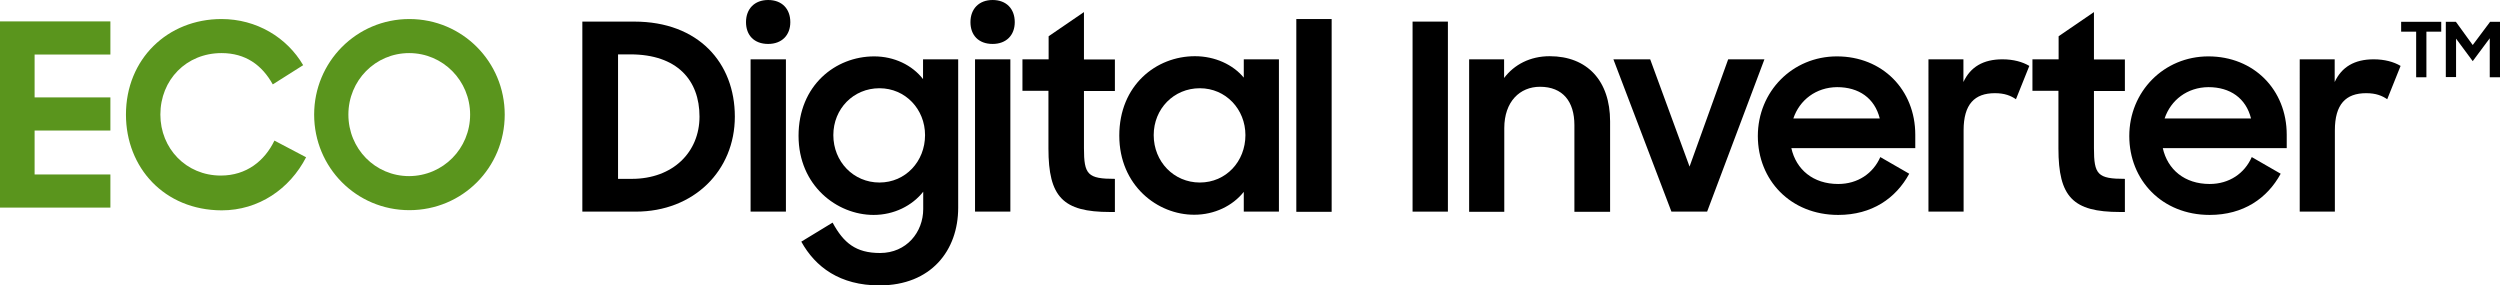 <?xml version="1.0" encoding="utf-8"?>
<!-- Generator: Adobe Illustrator 23.0.2, SVG Export Plug-In . SVG Version: 6.00 Build 0)  -->
<svg version="1.1" id="Capa_1" xmlns="http://www.w3.org/2000/svg" xmlns:xlink="http://www.w3.org/1999/xlink" x="0px" y="0px"
	 viewBox="0 0 136.56 15.59" style="enable-background:new 0 0 136.56 15.59;" xml:space="preserve">
<style type="text/css">
	.st0{fill:#5A951D;}
</style>
<g>
	<g>
		<path d="M31.82,1.18h2.83c3.5,0,5.49,2.25,5.49,5.19c0,2.96-2.25,5.19-5.41,5.19h-2.92V1.18z M33.76,2.97v6.8h0.75
			c2.26,0,3.7-1.47,3.7-3.4c0-1.99-1.22-3.4-3.78-3.4H33.76z"/>
		<path d="M41.96,0c0.75,0,1.21,0.48,1.21,1.21c0,0.71-0.46,1.19-1.21,1.19c-0.77,0-1.21-0.48-1.21-1.19C40.75,0.48,41.22,0,41.96,0
			z M41,3.24h1.93v8.32H41V3.24z"/>
		<path d="M50.44,10.46c-0.61,0.78-1.61,1.28-2.72,1.28c-2.01,0-4.1-1.61-4.1-4.32c0-2.76,2.02-4.34,4.13-4.34
			c1.1,0,2.08,0.48,2.67,1.24V3.24h1.92v8.11c0,2.33-1.48,4.24-4.3,4.24c-2.16,0-3.5-1-4.27-2.39l1.71-1.04
			c0.6,1.11,1.27,1.66,2.59,1.66c1.45,0,2.36-1.14,2.36-2.4V10.46z M50.53,7.38c0-1.41-1.07-2.56-2.49-2.56
			c-1.42,0-2.52,1.12-2.52,2.56c0,1.45,1.1,2.59,2.52,2.59C49.46,9.97,50.53,8.82,50.53,7.38z"/>
		<path d="M54.22,0c0.75,0,1.21,0.48,1.21,1.21c0,0.71-0.46,1.19-1.21,1.19c-0.77,0-1.21-0.48-1.21-1.19C53.01,0.48,53.48,0,54.22,0
			z M53.26,3.24h1.93v8.32h-1.93V3.24z"/>
		<path d="M55.86,3.24h1.42V1.98l1.93-1.32v2.59h1.69v1.72h-1.69v3.12c0,1.45,0.2,1.68,1.69,1.68v1.81h-0.27
			c-2.57,0-3.36-0.82-3.36-3.47V4.96h-1.42V3.24z"/>
		<path d="M61.14,7.41c0-2.76,2.02-4.34,4.13-4.34c1.1,0,2.08,0.46,2.67,1.17v-1h1.92v8.32h-1.92v-1.08
			c-0.61,0.77-1.61,1.25-2.7,1.25C63.23,11.74,61.14,10.13,61.14,7.41z M68.03,7.38c0-1.41-1.07-2.56-2.49-2.56
			c-1.42,0-2.52,1.12-2.52,2.56c0,1.45,1.1,2.59,2.52,2.59C66.97,9.97,68.03,8.82,68.03,7.38z"/>
		<path d="M70.81,1.04h1.93v10.53h-1.93V1.04z"/>
		<path d="M77.16,1.18h1.93v10.38h-1.93V1.18z"/>
		<path d="M80.25,3.24h1.91v1.02c0.55-0.73,1.42-1.19,2.49-1.19c2.05,0,3.3,1.34,3.3,3.56v4.94H86V6.83c0-1.28-0.63-2.09-1.88-2.09
			c-1.1,0-1.95,0.81-1.95,2.26v4.57h-1.92V3.24z"/>
		<path d="M88.13,3.24h2.01l2.15,5.86l2.11-5.86h1.98l-3.13,8.32H91.3L88.13,3.24z"/>
		<path d="M96.02,7.43c0-2.43,1.89-4.35,4.32-4.35c2.48,0,4.28,1.82,4.28,4.28v0.73h-6.77c0.26,1.17,1.19,1.96,2.56,1.96
			c1.07,0,1.91-0.58,2.3-1.47l1.58,0.91c-0.73,1.34-2.03,2.25-3.88,2.25C97.8,11.74,96.02,9.83,96.02,7.43z M97.96,6.47h4.72
			c-0.28-1.11-1.14-1.71-2.33-1.71C99.2,4.77,98.3,5.46,97.96,6.47z"/>
		<path d="M105.34,3.24h1.91v1.24c0.38-0.82,1.08-1.24,2.13-1.24c0.6,0,1.1,0.14,1.47,0.36l-0.73,1.82
			c-0.28-0.19-0.61-0.33-1.15-0.33c-1.11,0-1.71,0.6-1.71,2.03v4.44h-1.92V3.24z"/>
		<path d="M111.03,3.24h1.42V1.98l1.93-1.32v2.59h1.69v1.72h-1.69v3.12c0,1.45,0.2,1.68,1.69,1.68v1.81h-0.27
			c-2.57,0-3.36-0.82-3.36-3.47V4.96h-1.42V3.24z"/>
		<path d="M116.31,7.43c0-2.43,1.89-4.35,4.32-4.35c2.48,0,4.28,1.82,4.28,4.28v0.73h-6.77c0.26,1.17,1.19,1.96,2.56,1.96
			c1.07,0,1.91-0.58,2.3-1.47l1.58,0.91c-0.73,1.34-2.03,2.25-3.88,2.25C118.09,11.74,116.31,9.83,116.31,7.43z M118.24,6.47h4.72
			c-0.28-1.11-1.14-1.71-2.33-1.71C119.48,4.77,118.58,5.46,118.24,6.47z"/>
		<path d="M125.62,3.24h1.91v1.24c0.38-0.82,1.08-1.24,2.13-1.24c0.6,0,1.1,0.14,1.47,0.36l-0.73,1.82
			c-0.28-0.19-0.61-0.33-1.15-0.33c-1.11,0-1.71,0.6-1.71,2.03v4.44h-1.92V3.24z"/>
		<path d="M131.97,1.73h-0.81V1.19h2.19v0.54h-0.81v2.49h-0.56V1.73z"/>
		<path d="M133.59,1.19h0.56l0.92,1.27l0.95-1.27h0.54v3.03h-0.56V2.09l-0.93,1.25l-0.91-1.23v2.1h-0.56V1.19z"/>
	</g>
	<g>
		<g>
			<path class="st0" d="M17.16,6.26c0-2.88,2.31-5.22,5.2-5.22c2.9,0,5.21,2.34,5.21,5.22c0,2.9-2.31,5.22-5.21,5.22
				C19.47,11.48,17.16,9.15,17.16,6.26z M25.68,6.26c0-1.85-1.48-3.36-3.33-3.36c-1.85,0-3.32,1.5-3.32,3.36s1.46,3.36,3.32,3.36
				C24.21,9.61,25.68,8.11,25.68,6.26z"/>
			<path class="st0" d="M0,1.17h6.03v1.81H1.89v2.34h4.14v1.81H1.89v2.4h4.14v1.81H0V1.17z"/>
			<path class="st0" d="M6.88,6.26c0-3.04,2.28-5.22,5.22-5.22c1.91,0,3.57,1,4.46,2.52L14.9,4.61c-0.59-1.06-1.49-1.71-2.8-1.71
				c-1.92,0-3.34,1.46-3.34,3.36c0,1.85,1.41,3.33,3.3,3.33c1.41,0,2.4-0.81,2.93-1.91l1.73,0.91c-0.89,1.73-2.59,2.9-4.61,2.9
				C8.97,11.48,6.88,9.15,6.88,6.26z"/>
		</g>
	</g>
</g>
</svg>
